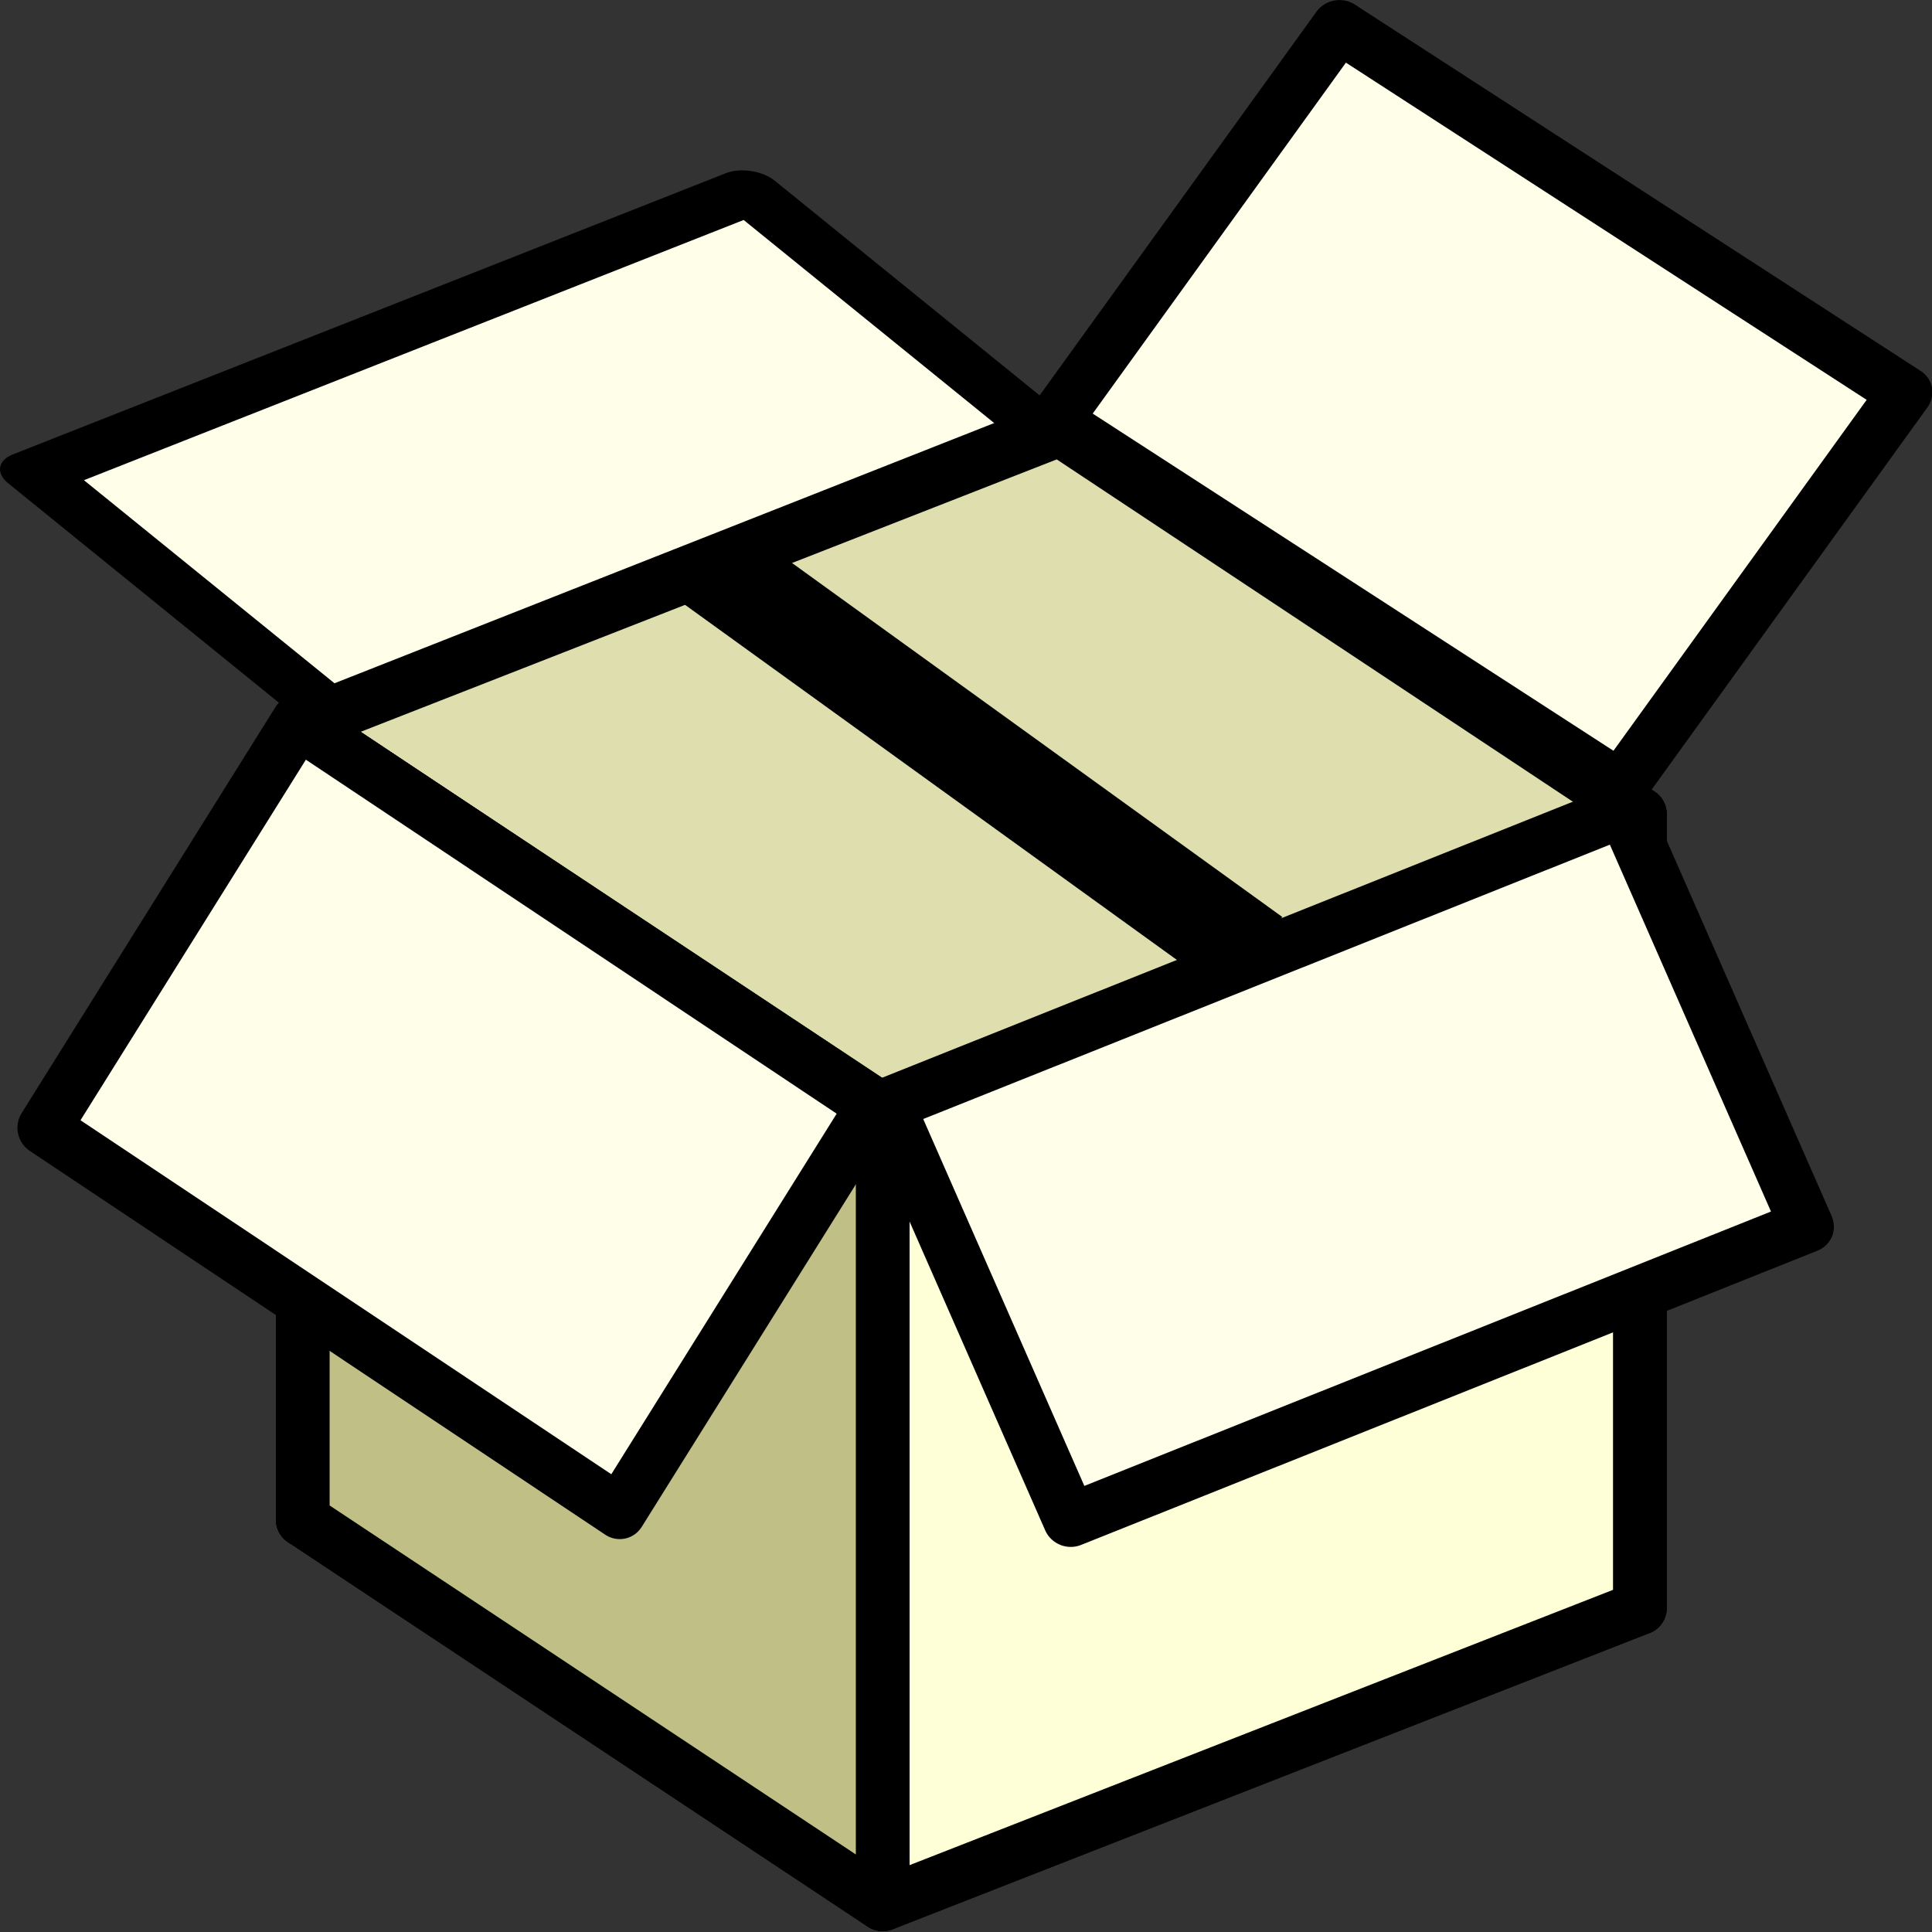 <?xml version="1.0" encoding="UTF-8" standalone="no"?>
<svg
   version="1.1"
   viewBox="0 0 36 36"
   id="svg2718"
   sodipodi:docname="pack.svg"
   inkscape:version="1.2.2 (732a01da63, 2022-12-09)"
   xmlns:inkscape="http://www.inkscape.org/namespaces/inkscape"
   xmlns:sodipodi="http://sodipodi.sourceforge.net/DTD/sodipodi-0.dtd"
   xmlns="http://www.w3.org/2000/svg"
   xmlns:svg="http://www.w3.org/2000/svg">
  <rect x="0" y="0" width="36" height="36" fill="#333333" stroke="none"/>
  <defs
     id="defs2722">
    <inkscape:perspective
       sodipodi:type="inkscape:persp3d"
       inkscape:vp_x="-0.43880983 : 0.29193108 : 0"
       inkscape:vp_y="-5.1025264e-15 : 27.777778 : 0"
       inkscape:vp_z="0.49059197 : 0.19260668 : 0"
       inkscape:persp3d-origin="9.9483594 : 7.0696638 : 1"
       id="perspective2841" />
  </defs>
  <sodipodi:namedview
     id="namedview2720"
     pagecolor="#505050"
     bordercolor="#eeeeee"
     borderopacity="1"
     inkscape:showpageshadow="0"
     inkscape:pageopacity="0"
     inkscape:pagecheckerboard="0"
     inkscape:deskcolor="#505050"
     showgrid="false"
     inkscape:zoom="22.861111"
     inkscape:cx="23.380316"
     inkscape:cy="20.36209"
     inkscape:window-width="2160"
     inkscape:window-height="1136"
     inkscape:window-x="4313"
     inkscape:window-y="-7"
     inkscape:window-maximized="1"
     inkscape:current-layer="svg2718" />
  <g
     id="g10048"
     transform="matrix(1.251,0,0,1.247,-6.513,-7.932)"
     style="stroke-width:0.8">
    <g
       id="g2843"
       style="display:inline;fill:#d1d1d1;fill-rule:evenodd;stroke:#000000;stroke-width:1.601;stroke-linecap:round;stroke-linejoin:round;stroke-opacity:1">
      <path
         d="m 20.994,24.643 8.638,5.747 V 18.525 l -8.638,-5.747 z"
         style="fill:#ffffe9;fill-opacity:1;fill-rule:evenodd;stroke:#000000;stroke-width:0.8px;stroke-linecap:butt;stroke-linejoin:round;stroke-opacity:1"
         id="path9280" />
      <path
         d="M 9.716,29.071 V 17.205 L 20.994,12.778 v 11.865 z"
         style="display:inline;fill:#646435;fill-opacity:1;fill-rule:evenodd;stroke:#000000;stroke-width:0.8px;stroke-linecap:butt;stroke-linejoin:round;stroke-opacity:1"
         id="path9282" />
      <path
         d="M 9.716,29.071 18.354,34.818 29.632,30.39 20.994,24.643 Z"
         style="display:inline;fill:#9f9f4d;fill-opacity:1;fill-rule:evenodd;stroke:#000000;stroke-width:0.8px;stroke-linecap:butt;stroke-linejoin:round;stroke-opacity:1"
         id="path9284" />
      <path
         d="m 9.716,17.205 8.638,5.747 11.278,-4.428 -8.638,-5.747 z"
         style="display:inline;fill:#dedeaf;fill-opacity:1;fill-rule:evenodd;stroke:#000000;stroke-width:0.8px;stroke-linecap:butt;stroke-linejoin:round;stroke-opacity:1"
         id="path9286" />
      <path
         d="M 18.354,34.818 V 22.952 L 29.632,18.525 V 30.39 Z"
         style="display:inline;fill:#ffffd7;fill-opacity:1;fill-rule:evenodd;stroke:#000000;stroke-width:0.8px;stroke-linecap:butt;stroke-linejoin:round;stroke-opacity:1"
         id="path9288" />
      <path
         d="m 9.716,29.071 8.638,5.747 V 22.952 L 9.716,17.205 Z"
         style="display:inline;fill:#bfbf86;fill-opacity:1;fill-rule:evenodd;stroke:#000000;stroke-width:0.8px;stroke-linecap:butt;stroke-linejoin:round;stroke-opacity:1"
         id="path9290" />
    </g>
    <path
       style="display:inline;fill:none;fill-rule:evenodd;stroke:#000000;stroke-width:1.441;stroke-linecap:butt;stroke-linejoin:miter;stroke-dasharray:none;stroke-opacity:1"
       d="m 15.791,14.785 8.092,5.861"
       id="path6050" />
    <rect
       style="fill:#ffffe9;fill-opacity:1;fill-rule:evenodd;stroke:#000000;stroke-width:0.801;stroke-linecap:round;stroke-linejoin:round;stroke-dasharray:none;stroke-opacity:1"
       id="rect6107"
       width="10.046"
       height="7.259"
       x="24.378"
       y="-8.045"
       inkscape:transform-center-x="-0.053247665"
       inkscape:transform-center-y="-0.23480557"
       transform="matrix(0.839,0.545,-0.584,0.812,0,0)" />
    <rect
       style="fill:#ffffe9;fill-opacity:1;fill-rule:evenodd;stroke:#000000;stroke-width:0.801;stroke-linecap:round;stroke-linejoin:round;stroke-dasharray:none;stroke-opacity:1"
       id="rect6109"
       width="10.315"
       height="7.147"
       x="-27.579"
       y="-16.041"
       inkscape:transform-center-x="-0.013309567"
       inkscape:transform-center-y="0.21403439"
       transform="matrix(-0.831,-0.556,0.529,-0.849,0,0)"
       ry="0" />
    <rect
       style="fill:#ffffe9;fill-opacity:1;fill-rule:evenodd;stroke:#000000;stroke-width:0.801;stroke-linecap:round;stroke-linejoin:round;stroke-dasharray:none;stroke-opacity:1"
       id="rect6140"
       width="11.822"
       height="6.786"
       x="-19.537"
       y="-34.88"
       inkscape:transform-center-x="-0.1841266"
       inkscape:transform-center-y="0.10992927"
       transform="matrix(-0.928,0.372,-0.401,-0.916,0,0)"
       ry="0" />
    <rect
       style="fill:#ffffe9;fill-opacity:1;fill-rule:evenodd;stroke:#000000;stroke-width:0.857;stroke-linecap:round;stroke-linejoin:round;stroke-dasharray:none;stroke-opacity:1"
       id="rect6142"
       width="11.423"
       height="5.666"
       x="-3.624"
       y="-22.391"
       inkscape:transform-center-x="-0.27015679"
       inkscape:transform-center-y="0.087608824"
       transform="matrix(-0.93,0.368,-0.776,-0.631,0,0)"
       ry="0" />
  </g>
</svg>

